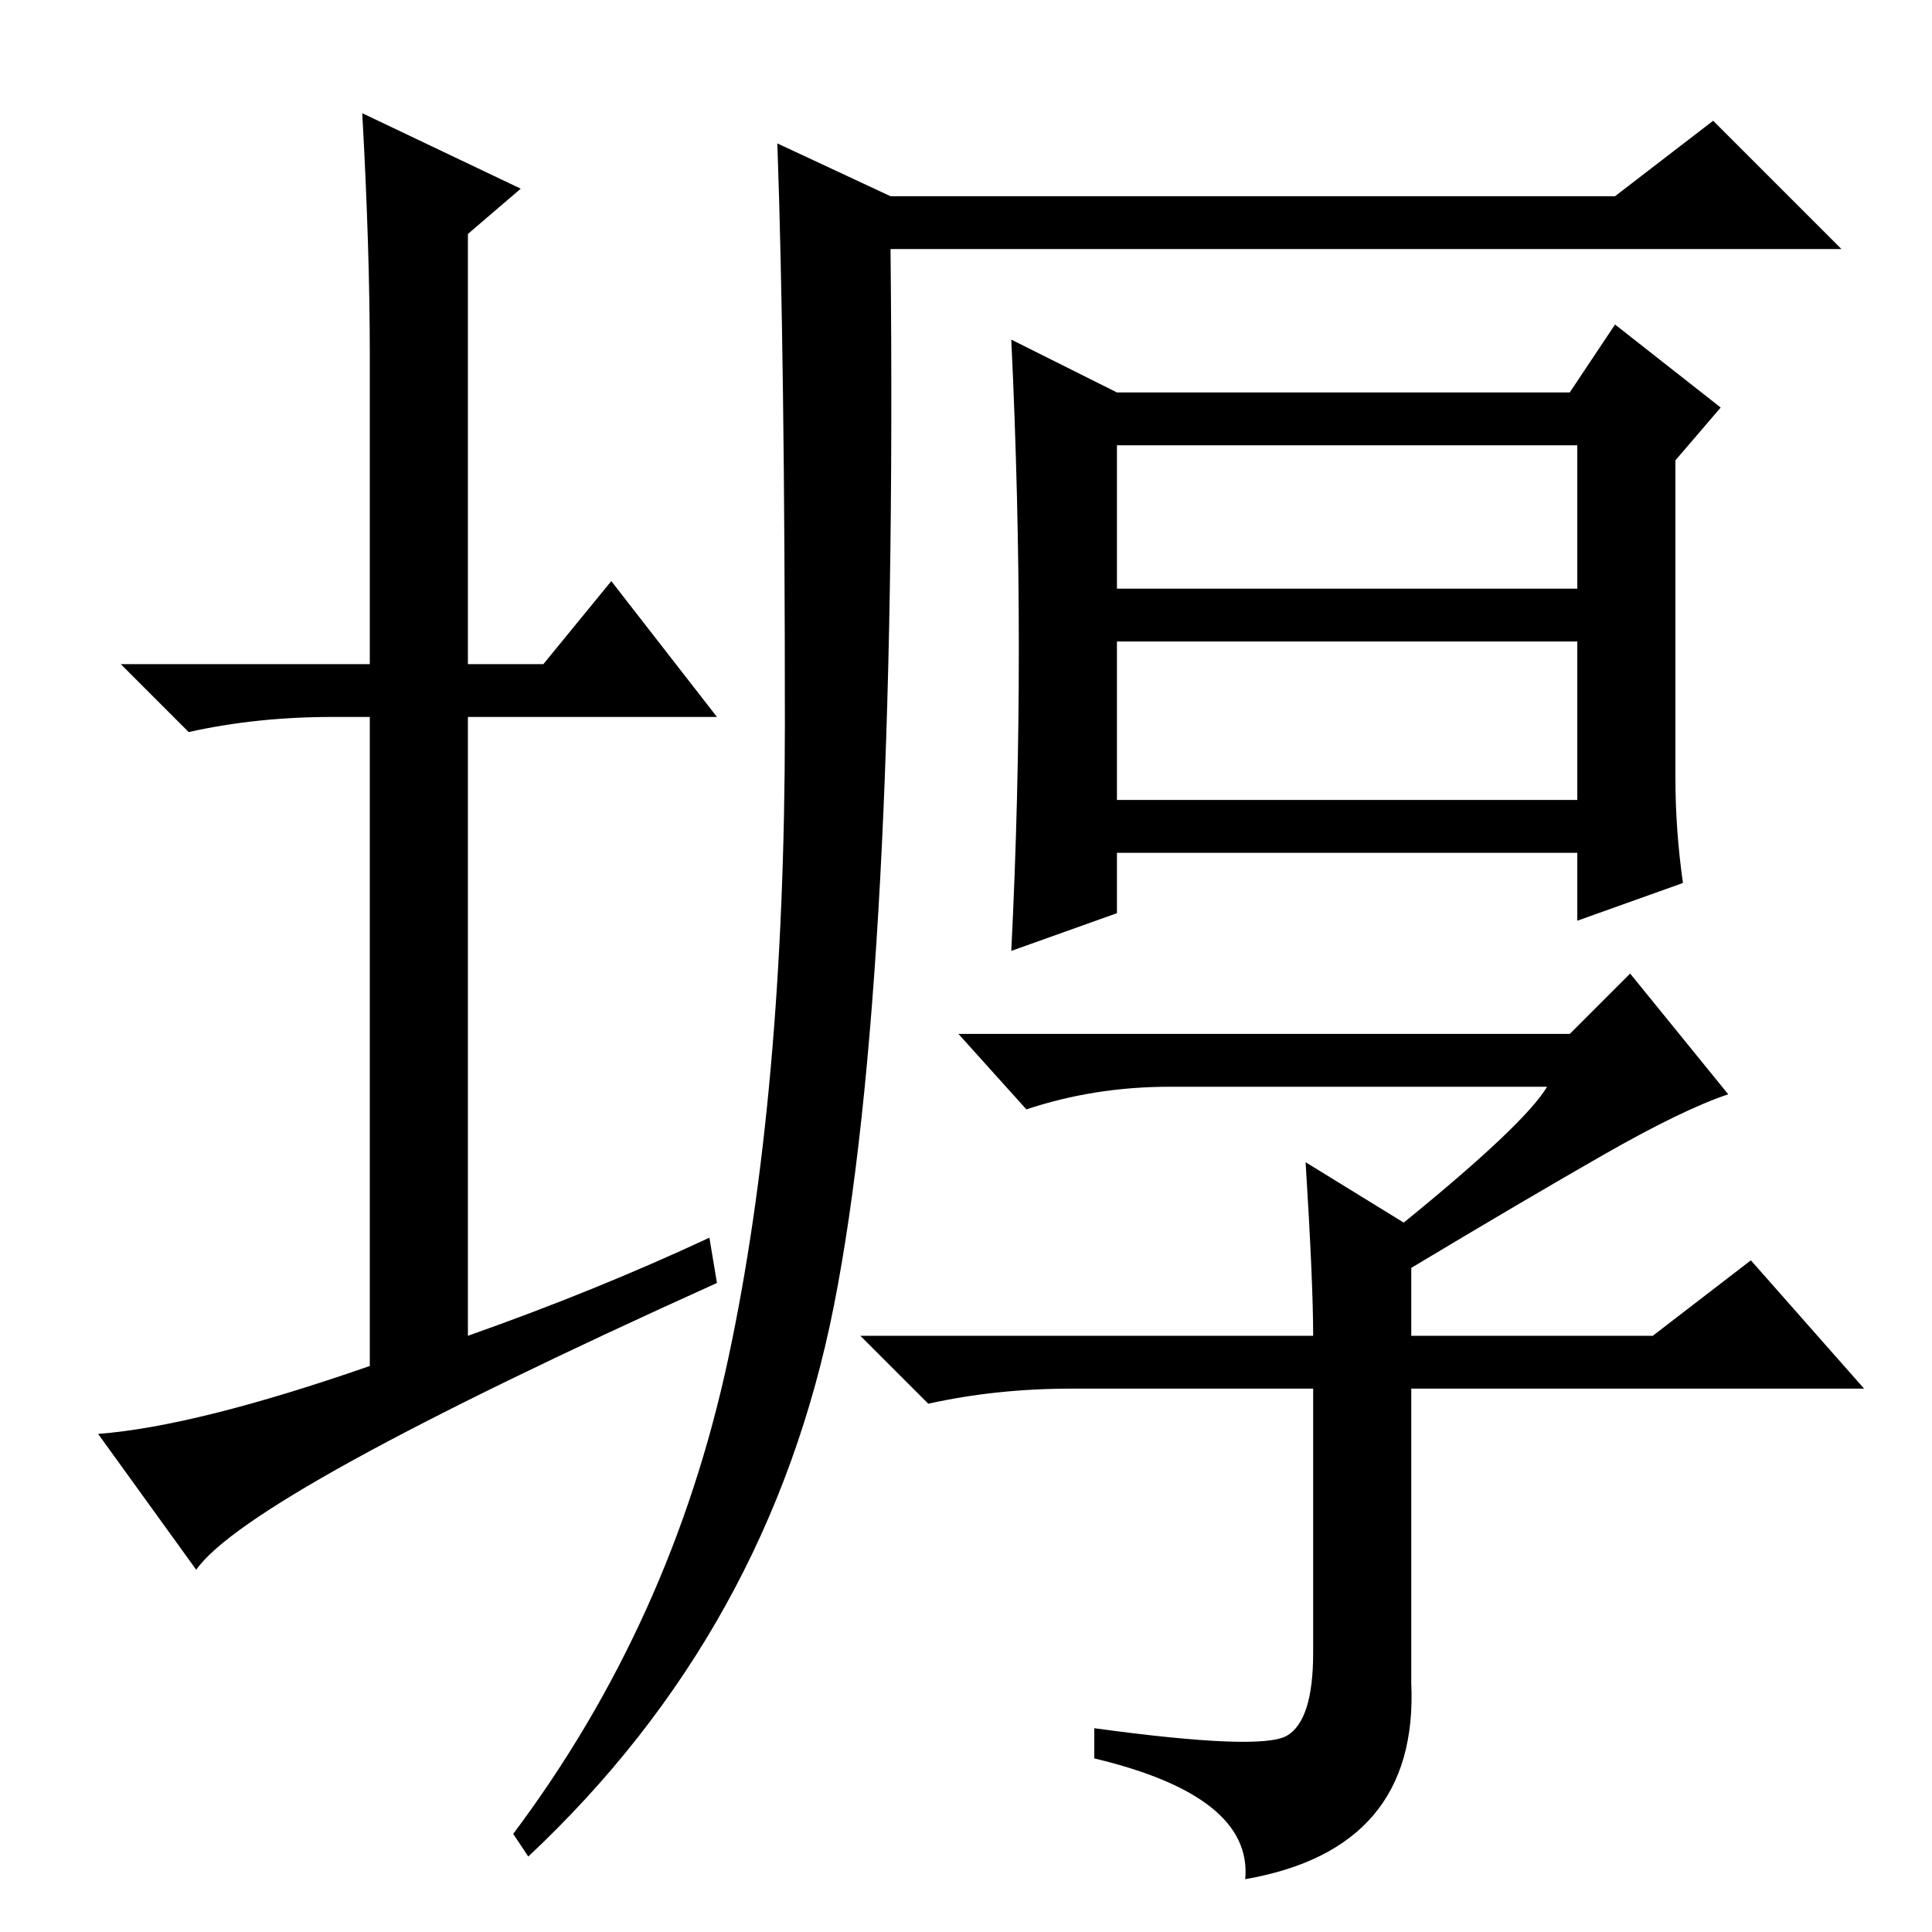 <?xml version="1.0" standalone="no"?>
<!DOCTYPE svg PUBLIC "-//W3C//DTD SVG 1.1//EN" "http://www.w3.org/Graphics/SVG/1.1/DTD/svg11.dtd" >
<svg xmlns="http://www.w3.org/2000/svg" xmlns:xlink="http://www.w3.org/1999/xlink" version="1.1" viewBox="0 -36 256 256">
  <g transform="matrix(1 0 0 -1 0 220)">
   <path fill="currentColor"
d="M94 92l1 -6q-62 -28 -69 -38l-13 18q13 1 36 9v86h-5q-10 0 -19 -2l-9 9h33v41q0 14 -1 32l21 -10l-7 -6v-57h10l9 11l14 -18h-33v-82q17 6 32 13zM118 230h96l13 10l17 -17h-126q1 -97 -7.5 -140t-40.5 -73l-2 3q21 28 28.5 63t7.5 84t-1 77zM173 102l13 -8q16 13 19 18
h-50q-10 0 -19 -3l-9 10h81l8 8l13 -16q-6 -2 -16.5 -8t-25.5 -15v-9h32l13 10l15 -17h-60v-39q1 -22 -22 -26q1 11 -20 16v4q22 -3 25.5 -1t3.5 11v35h-32q-10 0 -19 -2l-9 9h60q0 7 -1 23zM148 178h61v19h-61v-19zM148 150h61v21h-61v-21zM222 153q0 -7 1 -14l-14 -5v9
h-61v-8l-14 -5q1 20 1 40t-1 41l14 -7h60l6 9l14 -11l-6 -7v-42z" />
  </g>

</svg>
